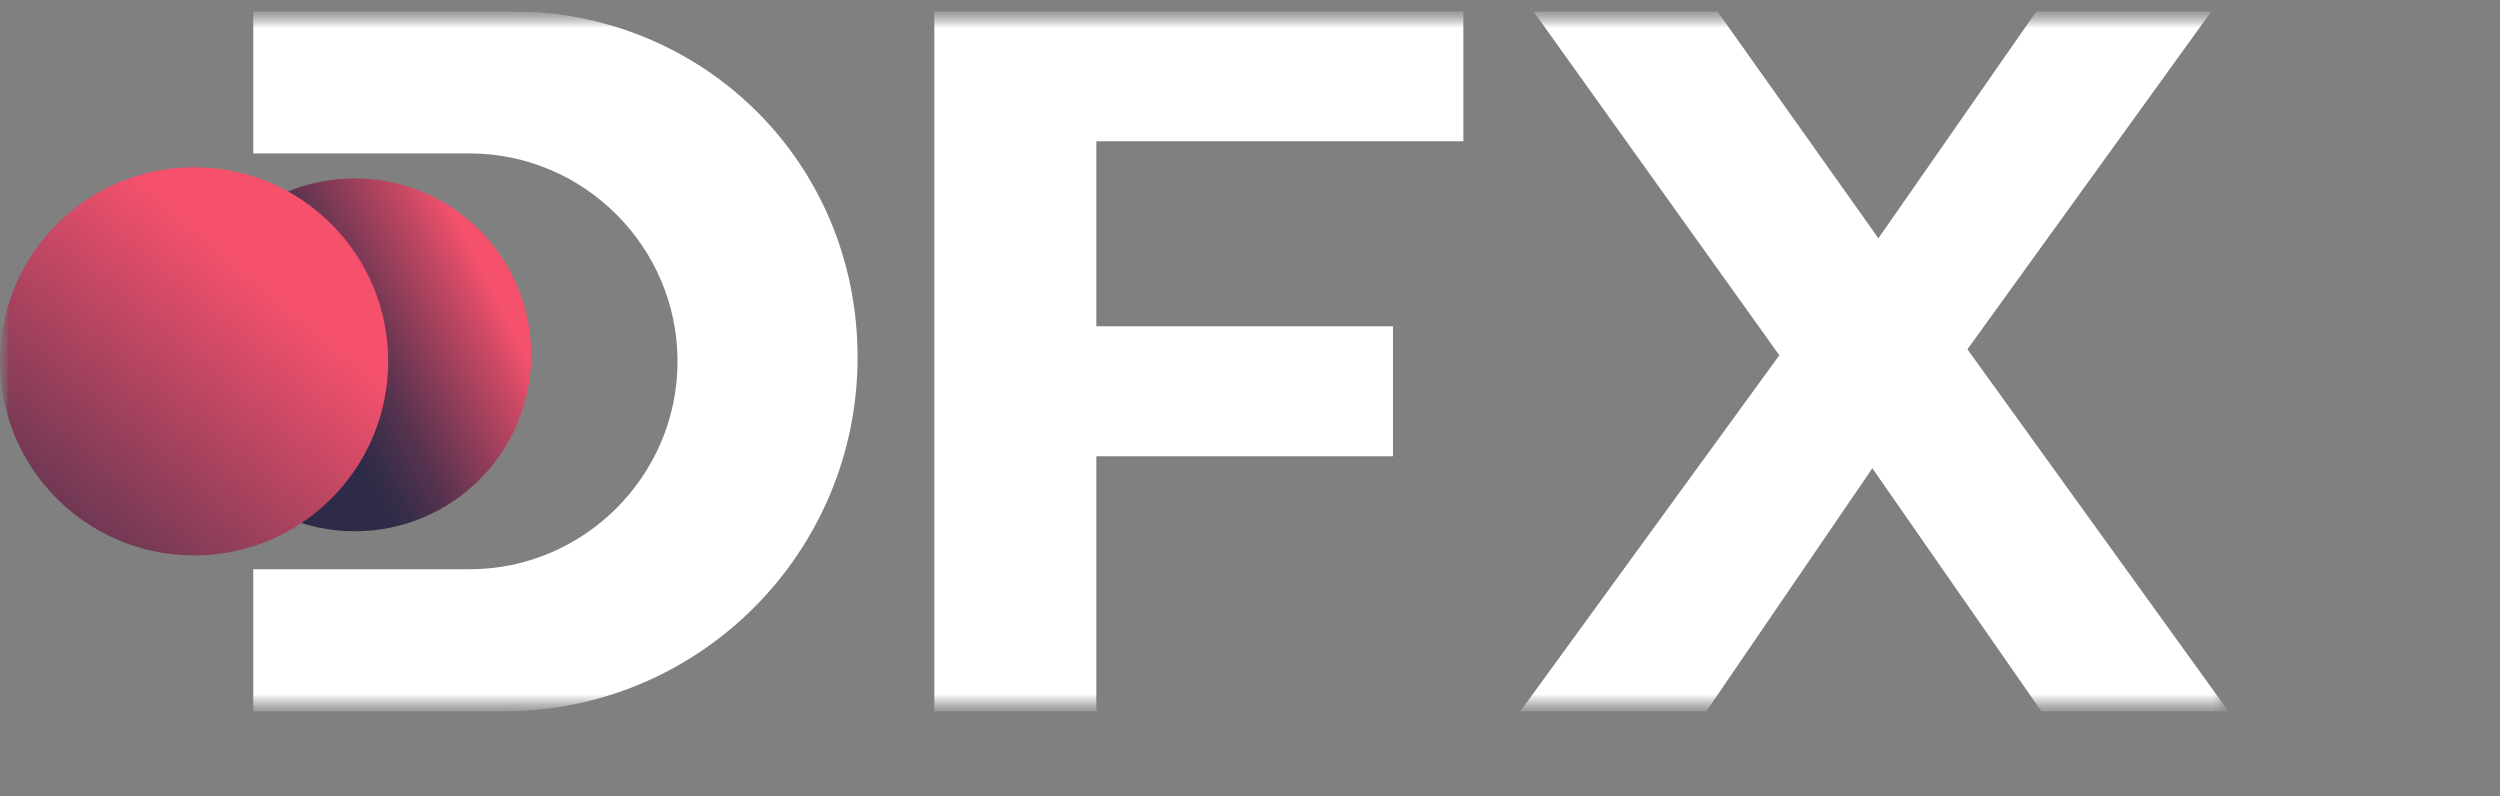 <svg width="135" height="43" viewBox="0 0 135 43" fill="none" xmlns="http://www.w3.org/2000/svg">
<rect x="0" y="0" width="135" height="43" fill="#808080" stroke="none"/>
<g clip-path="url(#clip0_6400_25592)">
<g clip-path="url(#clip1_6400_25592)">
<mask id="mask0_6400_25592" style="mask-type:luminance" maskUnits="userSpaceOnUse" x="0" y="0" width="121" height="39">
<path d="M120.96 0.61H0V38.41H120.96V0.61Z" fill="white"/>
</mask>
<g mask="url(#mask0_6400_25592)">
<mask id="mask1_6400_25592" style="mask-type:luminance" maskUnits="userSpaceOnUse" x="0" y="0" width="121" height="39">
<path d="M120.331 0.61H0V38.41H120.331V0.61Z" fill="white"/>
</mask>
<g mask="url(#mask1_6400_25592)">
<path fill-rule="evenodd" clip-rule="evenodd" d="M13.676 0.61H27.627C37.944 0.61 46.309 8.736 46.309 19.297C46.309 29.858 37.748 38.414 27.192 38.414H13.676V30.74H25.359C31.536 30.74 36.587 25.689 36.587 19.512C36.587 13.336 31.536 8.285 25.359 8.285H13.676V0.61ZM59.202 7.63V17.62H75.221V24.639H59.202V38.41H50.454V0.61H79.022V7.63H59.202ZM110.234 38.41L101.107 25.286L92.143 38.41H82.097L96.084 19.185L82.803 0.61H92.738L101.434 12.868L109.967 0.61H119.418L106.241 18.862L120.336 38.41H110.238H110.234Z" fill="white"/>
<path d="M19.158 28.688C24.419 28.688 28.685 24.423 28.685 19.161C28.685 13.9 24.419 9.634 19.158 9.634C13.896 9.634 9.631 13.9 9.631 19.161C9.631 24.423 13.896 28.688 19.158 28.688Z" fill="url(#paint0_linear_6400_25592)"/>
<path d="M10.481 29.994C16.27 29.994 20.962 25.301 20.962 19.512C20.962 13.724 16.27 9.031 10.481 9.031C4.693 9.031 0 13.724 0 19.512C0 25.301 4.693 29.994 10.481 29.994Z" fill="url(#paint1_linear_6400_25592)"/>
</g>
</g>
</g>
</g>
<defs>
<linearGradient id="paint0_linear_6400_25592" x1="27.152" y1="14.992" x2="10.22" y2="23.724" gradientUnits="userSpaceOnUse">
<stop offset="0.04" stop-color="#F5516C"/>
<stop offset="0.14" stop-color="#C74863"/>
<stop offset="0.31" stop-color="#853B57"/>
<stop offset="0.44" stop-color="#55324E"/>
<stop offset="0.55" stop-color="#382D49"/>
<stop offset="0.61" stop-color="#2D2B47"/>
</linearGradient>
<linearGradient id="paint1_linear_6400_25592" x1="16.874" y1="11.894" x2="3.398" y2="27.949" gradientUnits="userSpaceOnUse">
<stop offset="0.2" stop-color="#F5516C"/>
<stop offset="1" stop-color="#6B3753"/>
</linearGradient>
<clipPath id="clip0_6400_25592">
<rect width="135" height="43" fill="white"/>
</clipPath>
<clipPath id="clip1_6400_25592">
<rect width="134.4" height="42" fill="white" transform="translate(0 0.61)"/>
</clipPath>
</defs>
</svg>
